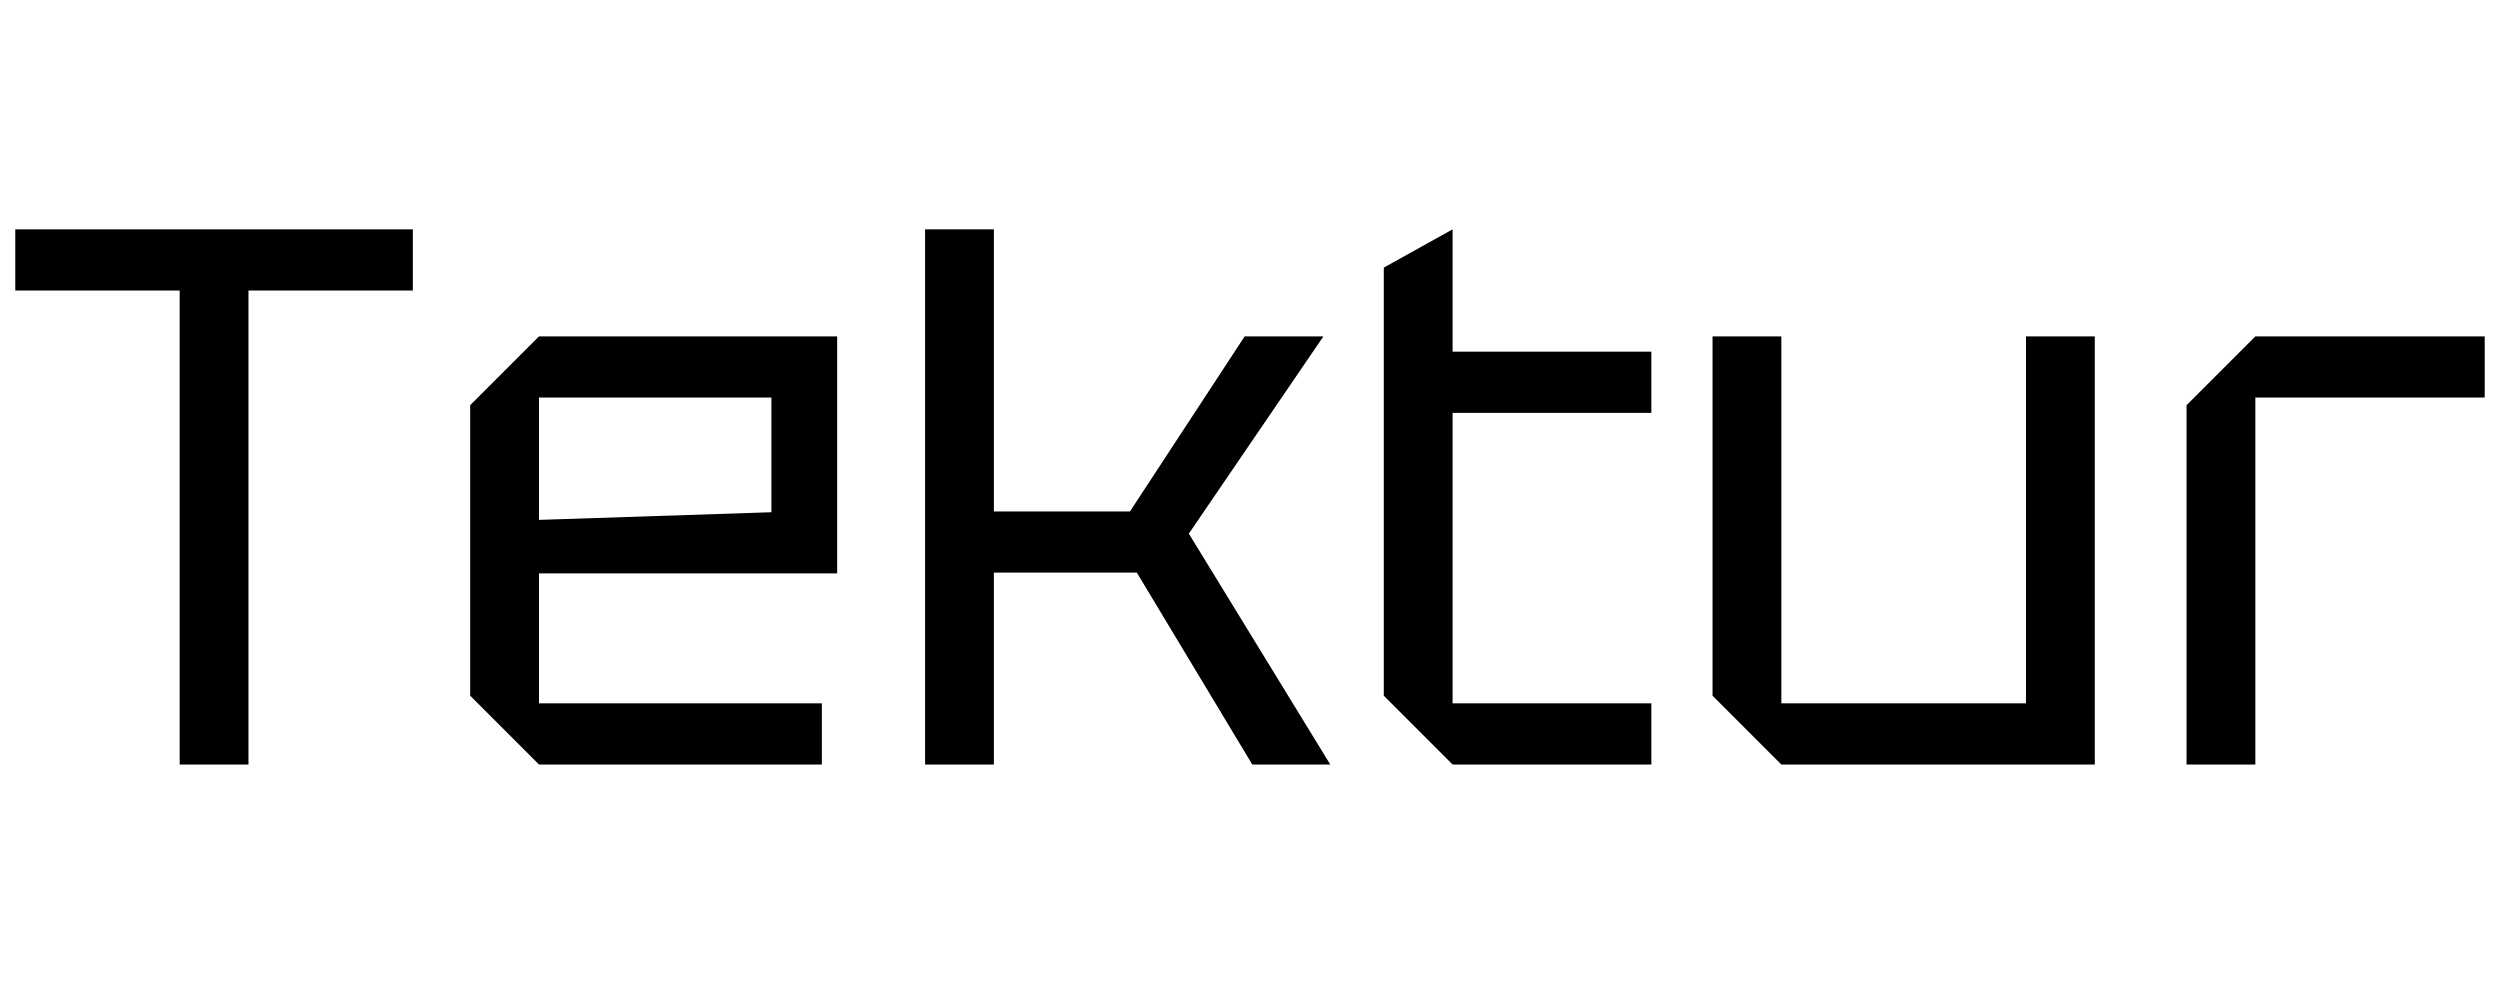 <svg width="45.78" height="18.2" viewBox="0 0 45.78 18.2" xmlns="http://www.w3.org/2000/svg"><path transform="translate(0 14) scale(.014 -.014)" d="M235 0V620H20V700H540V620H325V0Z"/><path transform="translate(7.84 14) scale(.014 -.014)" d="M55 90V470L145 560H535V250H145V80H515V0H145ZM145 320 449 330V480H145Z"/><path transform="translate(16.1 14) scale(.014 -.014)" d="M60 0V700H150V331H328L478 560H581L405 302L590 0H488L337 251H150V0Z"/><path transform="translate(24.5 14) scale(.014 -.014)" d="M60 650 150 700V540H410V460H150V80H410V0H150L60 90Z"/><path transform="translate(30.52 14) scale(.014 -.014)" d="M560 560V0H150L60 90V560H150V80H470V560Z"/><path transform="translate(39.2 14) scale(.014 -.014)" d="M60 0V470L150 560H450V480H150V0Z"/></svg>